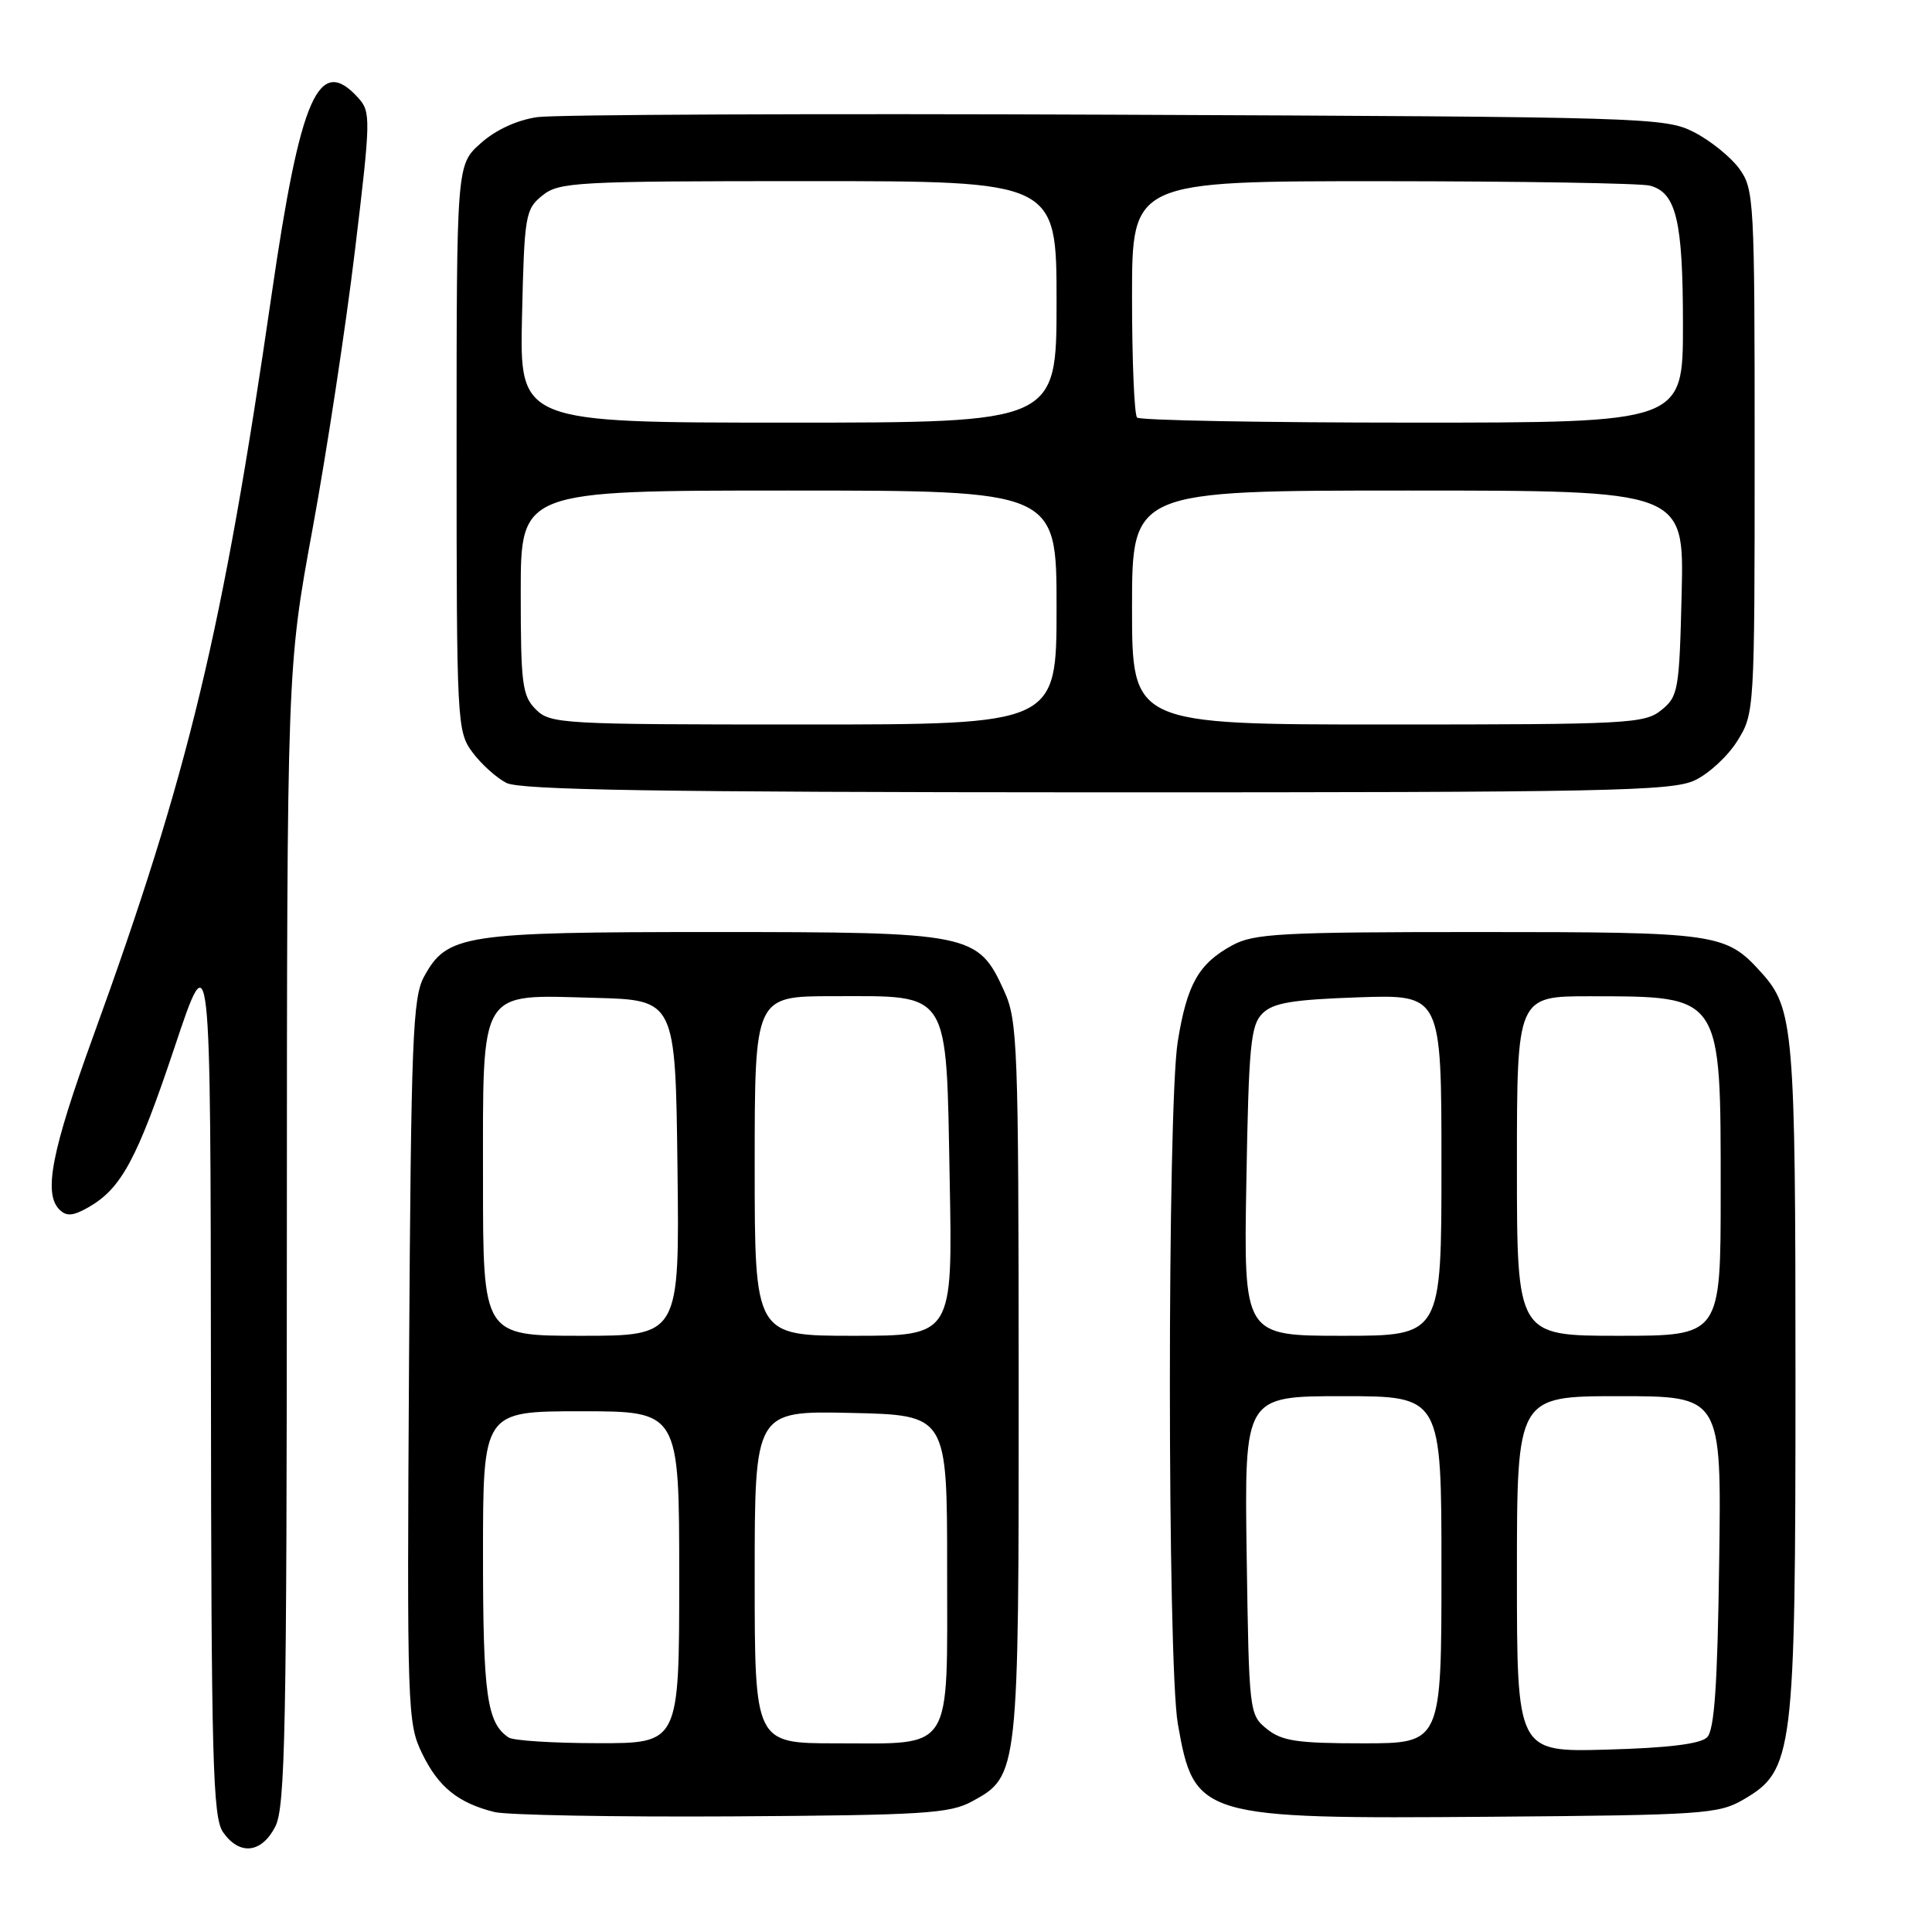 <?xml version="1.0" encoding="UTF-8" standalone="no"?>
<!DOCTYPE svg PUBLIC "-//W3C//DTD SVG 1.1//EN" "http://www.w3.org/Graphics/SVG/1.1/DTD/svg11.dtd" >
<svg xmlns="http://www.w3.org/2000/svg" xmlns:xlink="http://www.w3.org/1999/xlink" version="1.1" viewBox="0 0 256 256">
 <g >
 <path fill="currentColor"
d=" M 36.47 242.05 C 37.80 239.48 38.00 229.32 38.01 163.80 C 38.03 88.50 38.03 88.50 41.43 70.00 C 43.30 59.83 45.82 43.27 47.03 33.21 C 49.14 15.69 49.15 14.83 47.46 12.96 C 42.24 7.19 39.82 12.68 36.00 38.98 C 29.50 83.77 25.00 102.48 12.33 137.37 C 6.83 152.53 5.74 158.14 7.87 160.27 C 8.80 161.20 9.65 161.14 11.69 159.99 C 16.08 157.49 18.16 153.63 23.13 138.77 C 27.90 124.50 27.90 124.50 27.95 182.53 C 27.99 233.38 28.19 240.83 29.56 242.78 C 31.73 245.89 34.65 245.58 36.47 242.05 Z  M 128.83 238.68 C 134.97 235.33 135.00 235.08 134.98 182.78 C 134.96 138.50 134.84 135.23 133.06 131.32 C 129.58 123.66 128.77 123.50 94.50 123.50 C 61.40 123.50 59.25 123.83 56.20 129.39 C 54.68 132.17 54.47 137.52 54.20 180.34 C 53.92 226.60 53.98 228.32 55.93 232.34 C 58.08 236.78 60.68 238.89 65.50 240.10 C 67.15 240.51 81.32 240.77 97.00 240.68 C 122.45 240.52 125.86 240.31 128.83 238.68 Z  M 231.00 238.46 C 237.66 234.58 237.91 232.54 237.91 182.50 C 237.91 136.27 237.69 133.63 233.35 128.83 C 228.66 123.65 227.59 123.50 196.00 123.50 C 169.66 123.50 166.15 123.69 163.26 125.27 C 158.82 127.70 157.29 130.40 156.06 138.00 C 154.66 146.68 154.67 220.44 156.07 228.42 C 158.24 240.81 158.99 241.03 197.50 240.73 C 225.64 240.51 227.72 240.37 231.00 238.46 Z  M 224.58 103.39 C 226.45 102.51 228.99 100.15 230.23 98.14 C 232.47 94.54 232.50 94.12 232.50 59.82 C 232.50 26.36 232.43 25.05 230.44 22.32 C 229.30 20.77 226.60 18.60 224.44 17.50 C 220.62 15.56 218.21 15.49 148.00 15.20 C 108.12 15.03 73.56 15.18 71.19 15.52 C 68.50 15.91 65.67 17.21 63.69 18.99 C 60.50 21.83 60.50 21.83 60.50 59.34 C 60.50 95.86 60.56 96.93 62.60 99.68 C 63.75 101.23 65.77 103.06 67.10 103.74 C 68.94 104.68 87.14 104.97 145.35 104.99 C 212.95 105.00 221.57 104.83 224.58 103.39 Z  M 67.40 230.23 C 64.52 228.31 64.00 224.64 64.00 206.07 C 64.00 187.00 64.00 187.00 77.00 187.00 C 90.00 187.00 90.00 187.00 90.00 209.00 C 90.00 231.00 90.00 231.00 79.25 230.98 C 73.34 230.98 68.00 230.64 67.40 230.23 Z  M 100.00 208.97 C 100.00 186.94 100.00 186.94 112.75 187.22 C 125.50 187.50 125.50 187.50 125.50 207.83 C 125.50 232.52 126.46 231.00 110.81 231.00 C 100.00 231.00 100.00 231.00 100.00 208.97 Z  M 64.00 156.50 C 64.00 130.65 63.30 131.81 78.78 132.22 C 89.50 132.50 89.50 132.50 89.77 154.75 C 90.04 177.00 90.04 177.00 77.02 177.00 C 64.00 177.00 64.00 177.00 64.00 156.50 Z  M 100.00 154.50 C 100.00 132.00 100.00 132.00 110.39 132.00 C 126.06 132.00 125.36 130.89 125.84 156.39 C 126.23 177.00 126.23 177.00 113.12 177.00 C 100.00 177.00 100.00 177.00 100.00 154.50 Z  M 201.00 208.58 C 201.00 185.00 201.00 185.00 214.55 185.00 C 228.11 185.00 228.11 185.00 227.80 206.95 C 227.58 223.27 227.17 229.24 226.20 230.20 C 225.33 231.08 221.03 231.61 212.95 231.83 C 201.00 232.17 201.00 232.17 201.00 208.58 Z  M 167.86 229.09 C 165.53 227.21 165.50 226.88 165.19 206.09 C 164.89 185.00 164.89 185.00 177.94 185.00 C 191.00 185.00 191.00 185.00 191.00 208.00 C 191.00 231.00 191.00 231.00 180.61 231.00 C 171.88 231.00 169.85 230.70 167.86 229.09 Z  M 165.15 156.54 C 165.46 138.58 165.72 135.85 167.27 134.30 C 168.69 132.88 171.19 132.46 180.02 132.15 C 191.00 131.78 191.00 131.78 191.00 154.39 C 191.00 177.00 191.00 177.00 177.90 177.00 C 164.79 177.00 164.79 177.00 165.15 156.54 Z  M 201.00 154.50 C 201.00 132.00 201.00 132.00 210.75 132.01 C 228.23 132.04 228.00 131.69 228.00 157.95 C 228.00 177.00 228.00 177.00 214.50 177.00 C 201.00 177.00 201.00 177.00 201.00 154.50 Z  M 71.00 94.00 C 69.20 92.20 69.00 90.67 69.00 78.50 C 69.00 65.00 69.00 65.00 104.50 65.00 C 140.00 65.00 140.00 65.00 140.00 80.50 C 140.00 96.00 140.00 96.00 106.50 96.00 C 74.33 96.00 72.92 95.92 71.00 94.00 Z  M 150.00 80.50 C 150.00 65.00 150.00 65.00 186.58 65.00 C 223.15 65.00 223.15 65.00 222.83 78.59 C 222.52 91.47 222.38 92.28 220.14 94.09 C 217.92 95.89 215.75 96.00 183.89 96.00 C 150.00 96.00 150.00 96.00 150.00 80.50 Z  M 69.17 41.91 C 69.48 28.50 69.61 27.73 71.86 25.91 C 74.08 24.12 76.23 24.00 107.11 24.00 C 140.00 24.00 140.00 24.00 140.00 40.00 C 140.00 56.00 140.00 56.00 104.42 56.00 C 68.85 56.00 68.85 56.00 69.17 41.91 Z  M 150.67 55.33 C 150.30 54.97 150.00 47.77 150.00 39.33 C 150.00 24.00 150.00 24.00 183.25 24.01 C 201.54 24.02 217.46 24.28 218.63 24.60 C 222.12 25.53 223.00 29.26 223.00 43.05 C 223.00 56.00 223.00 56.00 187.17 56.00 C 167.46 56.00 151.03 55.70 150.67 55.33 Z "/>
</g>
</svg>